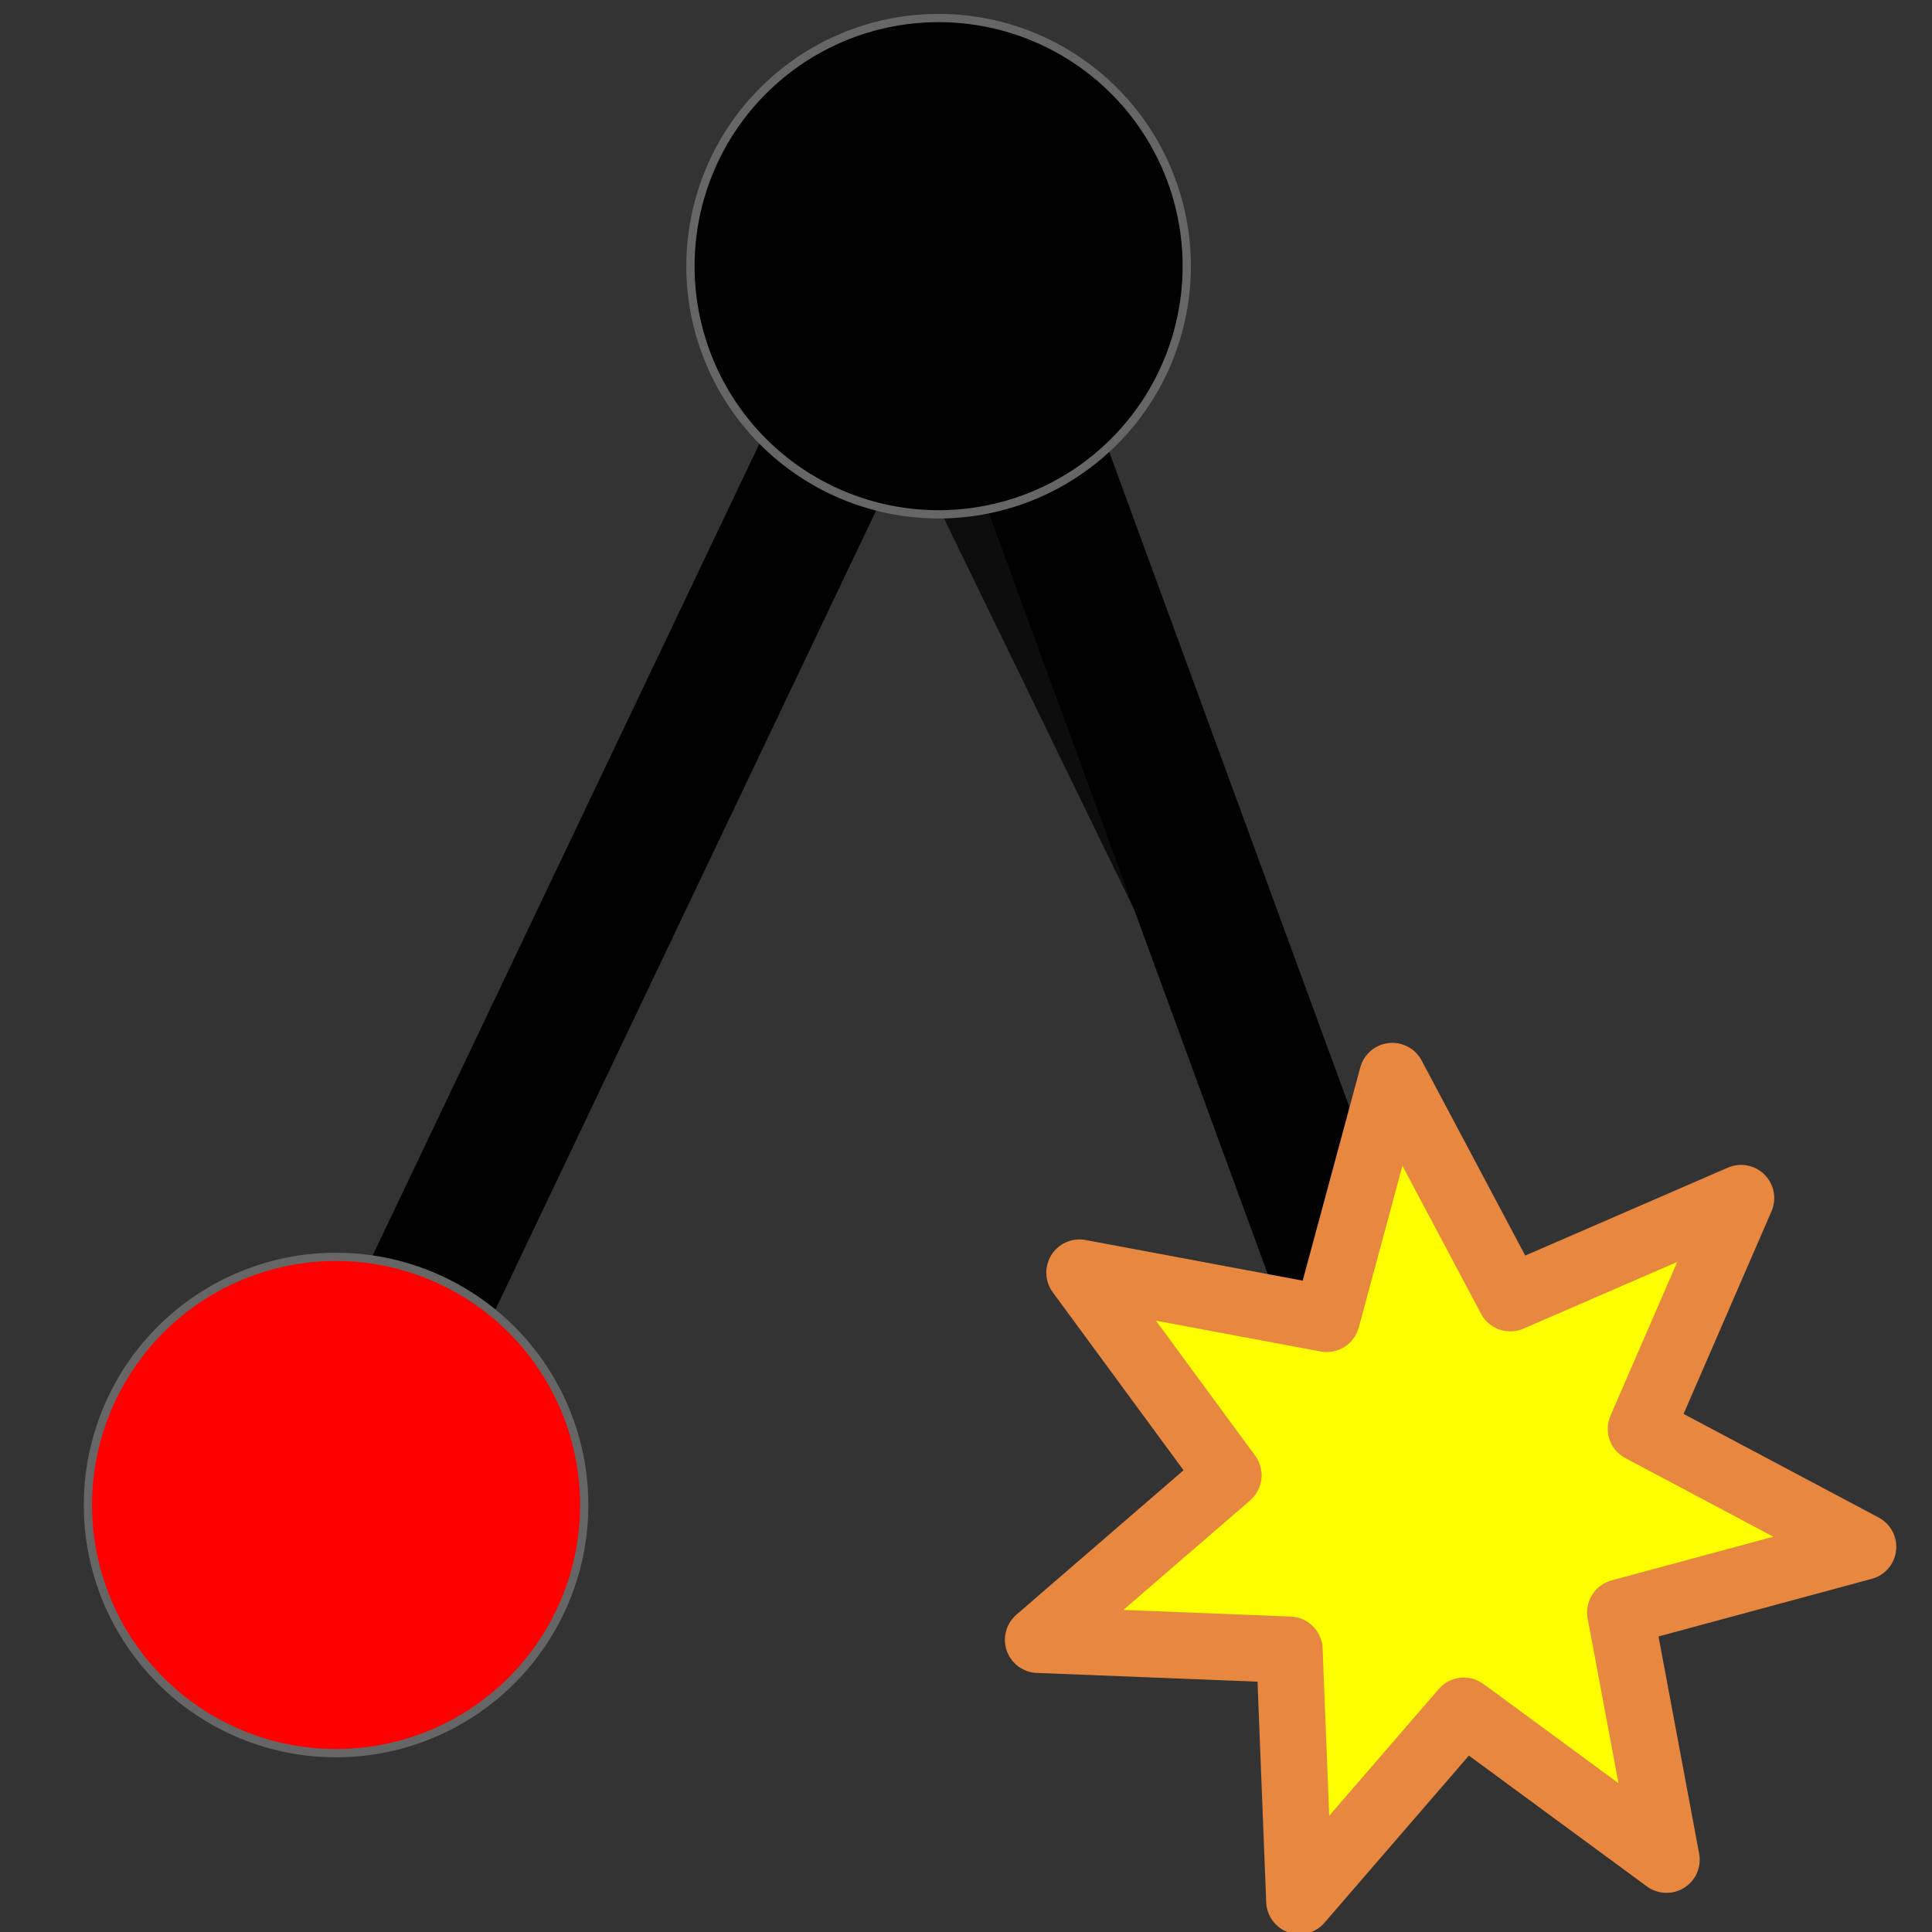<?xml version="1.0" encoding="UTF-8" standalone="no"?>
<!-- Created with Inkscape (http://www.inkscape.org/) -->
<svg
   xmlns:dc="http://purl.org/dc/elements/1.1/"
   xmlns:cc="http://creativecommons.org/ns#"
   xmlns:rdf="http://www.w3.org/1999/02/22-rdf-syntax-ns#"
   xmlns:svg="http://www.w3.org/2000/svg"
   xmlns="http://www.w3.org/2000/svg"
   xmlns:sodipodi="http://sodipodi.sourceforge.net/DTD/sodipodi-0.dtd"
   xmlns:inkscape="http://www.inkscape.org/namespaces/inkscape"
   width="32px"
   height="32px"
   id="svg3247"
   sodipodi:version="0.32"
   inkscape:version="0.46"
   sodipodi:docname="new_rbrother.svg"
   inkscape:output_extension="org.inkscape.output.svg.inkscape">
  <rect width="100%" height="100%" fill="#333333" stroke="none"/>
  <defs
     id="defs3249">
    <inkscape:perspective
       sodipodi:type="inkscape:persp3d"
       inkscape:vp_x="0 : 16 : 1"
       inkscape:vp_y="0 : 1000 : 0"
       inkscape:vp_z="32 : 16 : 1"
       inkscape:persp3d-origin="16 : 10.666667 : 1"
       id="perspective3255" />
  </defs>
  <sodipodi:namedview
     id="base"
     pagecolor="#ffffff"
     bordercolor="#666666"
     borderopacity="1.0"
     inkscape:pageopacity="0.0"
     inkscape:pageshadow="2"
     inkscape:zoom="6.2624747"
     inkscape:cx="18.508825"
     inkscape:cy="27.875606"
     inkscape:current-layer="layer1"
     showgrid="true"
     inkscape:grid-bbox="true"
     inkscape:document-units="px"
     inkscape:window-width="706"
     inkscape:window-height="959"
     inkscape:window-x="468"
     inkscape:window-y="171" />
  <g
     id="layer1"
     inkscape:label="Layer 1"
     inkscape:groupmode="layer">
    <path
       style="opacity:1;fill:#000000;fill-opacity:0.75;fill-rule:evenodd;stroke:#000000;stroke-width:2.221;stroke-linecap:butt;stroke-linejoin:miter;stroke-miterlimit:4;stroke-dasharray:none;stroke-opacity:1"
       d="M 12.925,3.011 L 15.959,4.129 L 23.593,24.955"
       id="path3184"
       sodipodi:nodetypes="ccc" />
    <path
       style="opacity:1;fill:#000000;fill-opacity:0.75;fill-rule:evenodd;stroke:#000000;stroke-width:2.221;stroke-linecap:butt;stroke-linejoin:miter;stroke-miterlimit:4;stroke-dasharray:none;stroke-opacity:1"
       d="M 4.163,27.594 L 15.15,4.533"
       id="path3186"
       sodipodi:nodetypes="cc" />
    <path
       sodipodi:type="star"
       style="opacity:1;fill:#ffff00;fill-opacity:1;fill-rule:evenodd;stroke:#e88840;stroke-width:11.06;stroke-linecap:butt;stroke-linejoin:round;stroke-miterlimit:4;stroke-dasharray:none;stroke-dashoffset:0;stroke-opacity:1"
       id="path3174"
       sodipodi:sides="7"
       sodipodi:cx="251.42857"
       sodipodi:cy="403.79074"
       sodipodi:r1="70.969955"
       sodipodi:r2="35.484978"
       sodipodi:arg1="0.78539816"
       sodipodi:arg2="1.2341971"
       inkscape:flatsided="false"
       inkscape:rounded="0"
       inkscape:randomized="0"
       d="M 301.612,453.974 L 263.149,437.284 L 243.482,474.314 L 232.549,433.837 L 191.337,441.549 L 216.167,407.764 L 184.441,380.351 L 226.337,378.699 L 227.989,336.803 L 255.402,368.529 L 289.187,343.699 L 281.475,384.912 L 321.952,395.845 L 284.922,415.511 L 301.612,453.974 z"
       transform="matrix(9.9371559e-2,0,0,-9.9371559e-2,-1.134,64.956)" />
    <path
       sodipodi:type="arc"
       style="opacity:1;fill:#ff0000;fill-opacity:1;fill-rule:evenodd;stroke:#666666;stroke-width:1;stroke-linecap:butt;stroke-linejoin:round;stroke-miterlimit:4;stroke-dasharray:none;stroke-dashoffset:0;stroke-opacity:1"
       id="path3172"
       sodipodi:cx="124.28571"
       sodipodi:cy="239.50504"
       sodipodi:rx="30"
       sodipodi:ry="30"
       d="M 154.286,239.505 A 30,30 0 1 1 94.286,239.505 A 30,30 0 1 1 154.286,239.505 z"
       transform="matrix(0.137,0,0,-0.137,-11.461,57.74)" />
    <path
       sodipodi:type="arc"
       style="opacity:1;fill:#000000;fill-opacity:1;fill-rule:evenodd;stroke:#666666;stroke-width:1;stroke-linecap:butt;stroke-linejoin:round;stroke-miterlimit:4;stroke-dasharray:none;stroke-dashoffset:0;stroke-opacity:1"
       id="path3874"
       sodipodi:cx="124.28571"
       sodipodi:cy="239.50504"
       sodipodi:rx="30"
       sodipodi:ry="30"
       d="M 154.286,239.505 A 30,30 0 1 1 94.286,239.505 A 30,30 0 1 1 154.286,239.505 z"
       transform="matrix(0.137,0,0,-0.137,-1.481,37.221)" />
  </g>
</svg>
